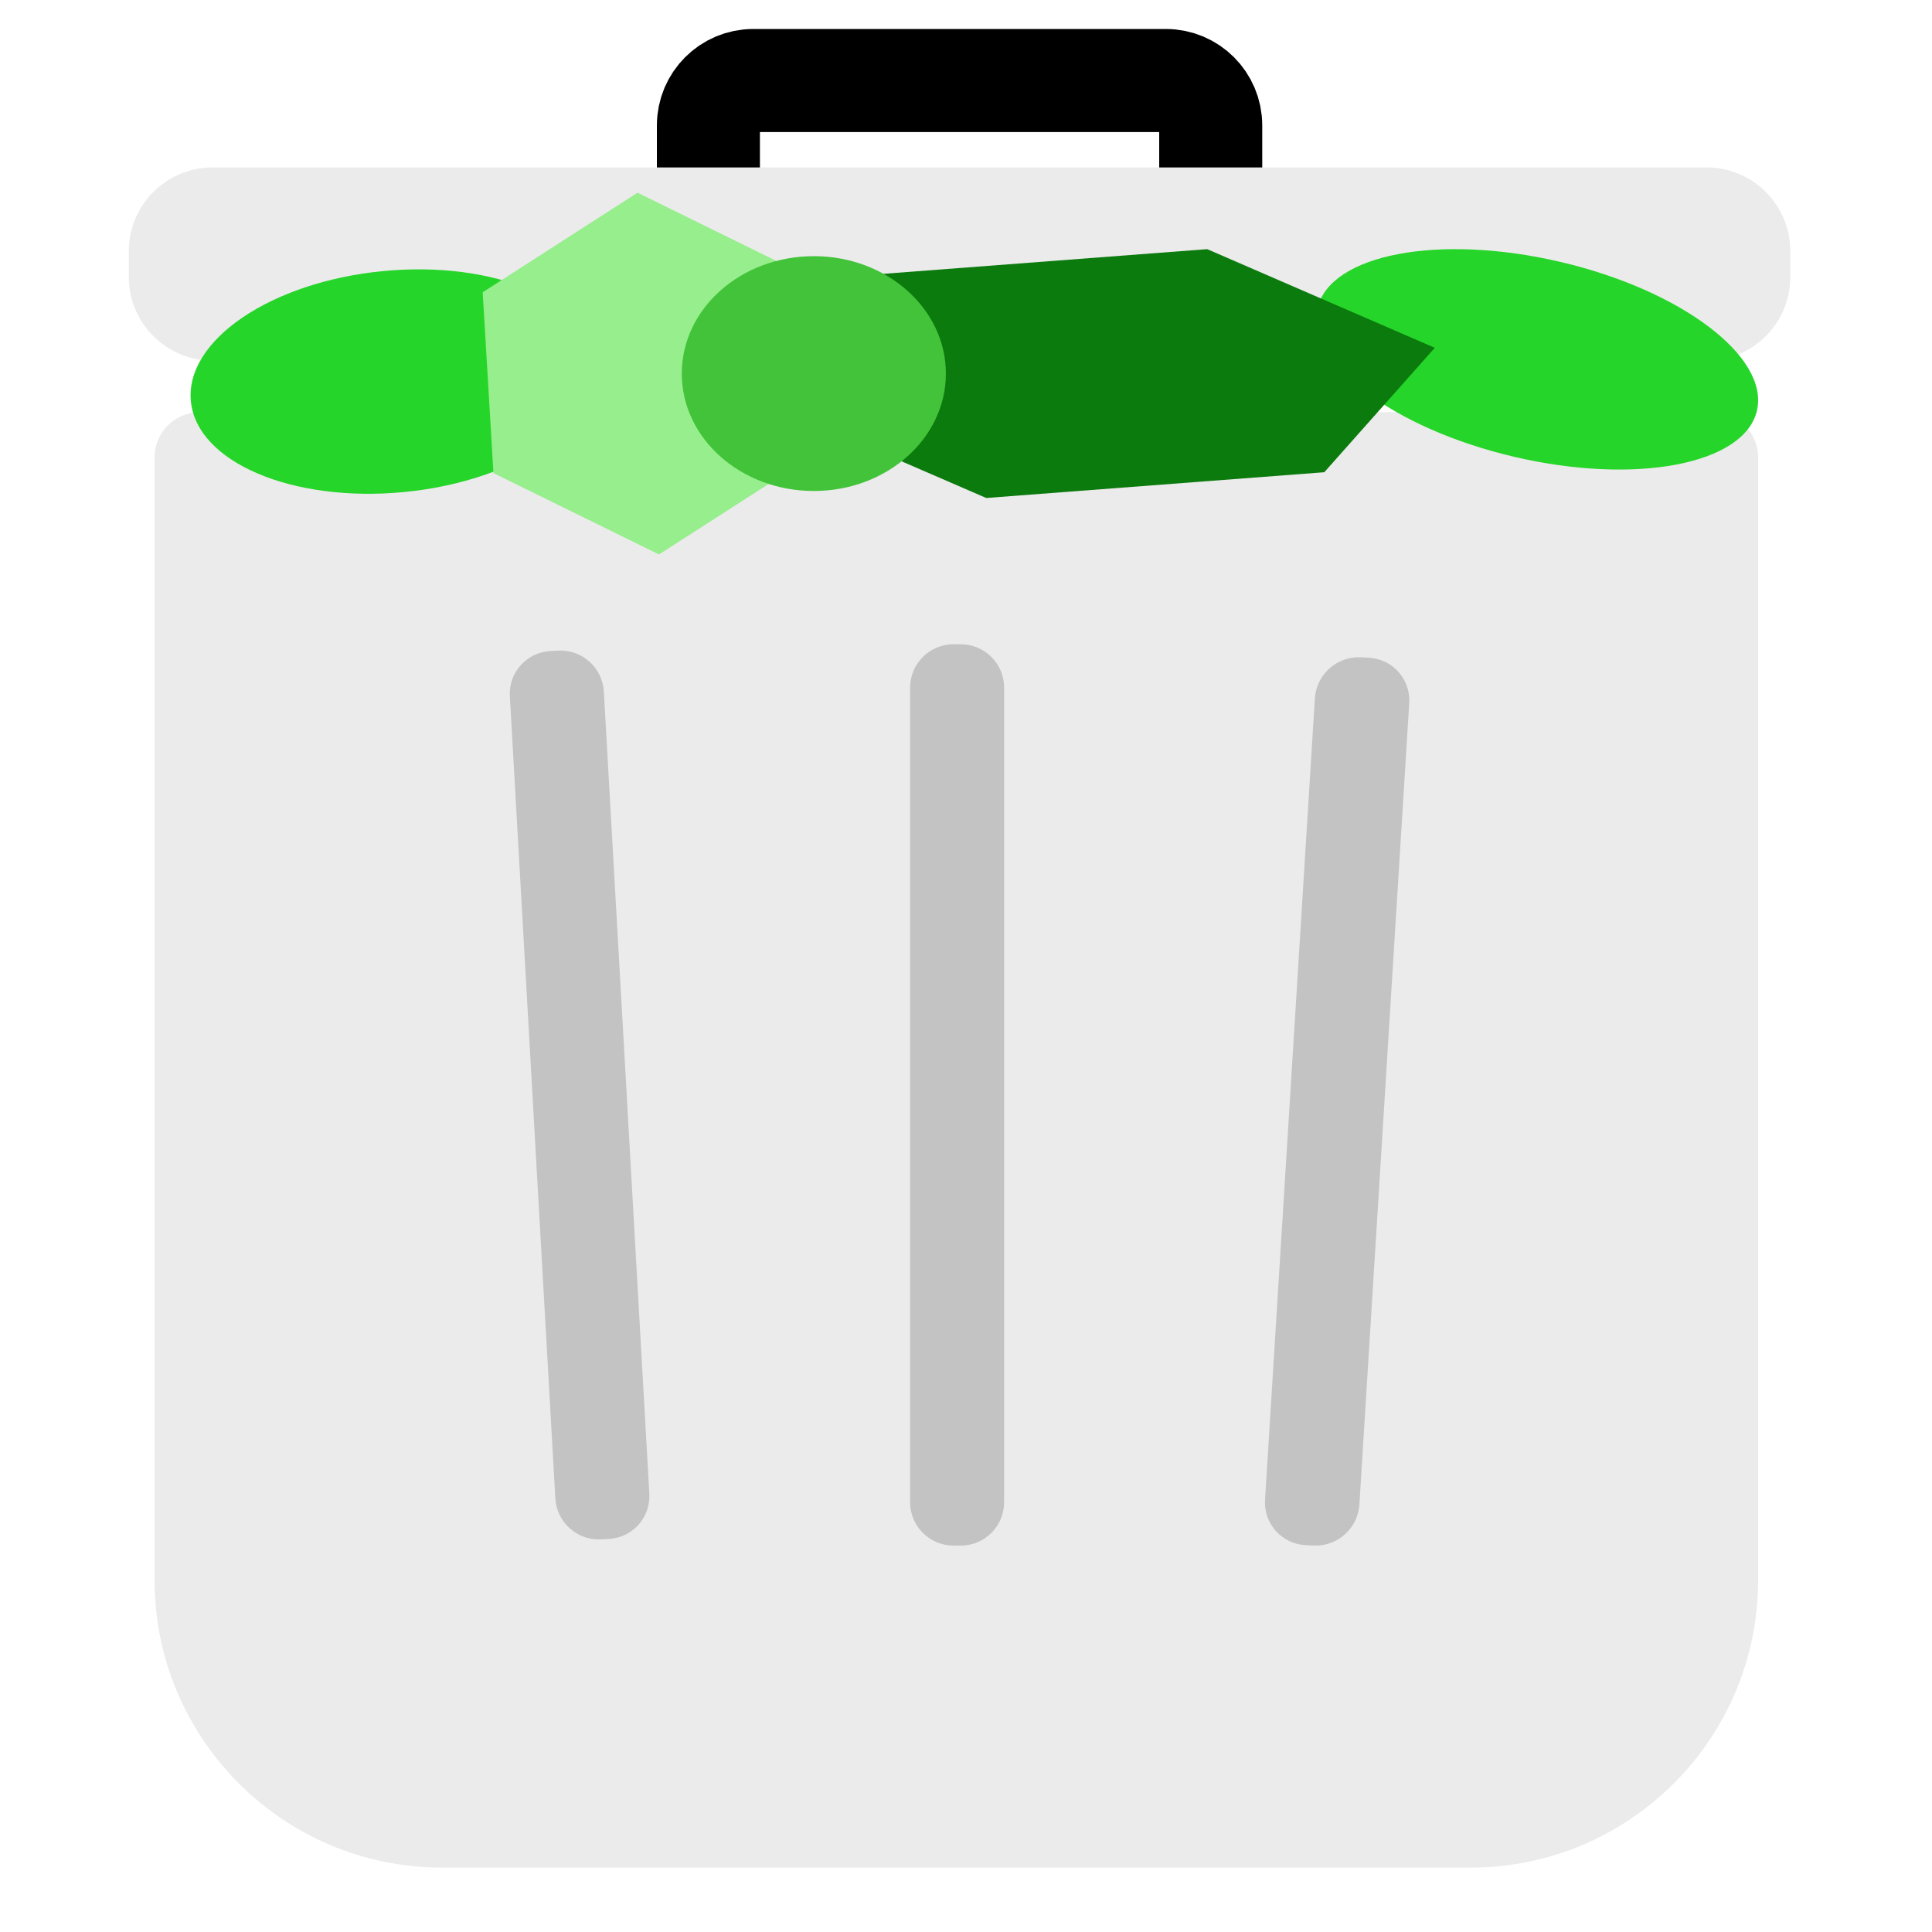 <svg class="junk-color" xmlns="http://www.w3.org/2000/svg" xmlns:xlink="http://www.w3.org/1999/xlink" style="isolation:isolate" viewBox="0 0 150 150" width="90pt" height="90pt" aria-labelledby="title-junk" role="img">
    <use xlink:href="#junk-color"></use>
<defs><clipPath id="_clipPath_Ay5yQiXBNJvf5ioJV4HuMeys5tcjlzY1"><rect width="150" height="150"/></clipPath></defs><g clip-path="url(#_clipPath_Ay5yQiXBNJvf5ioJV4HuMeys5tcjlzY1)"><g><path d="M 58.485 6.25 L 90.515 6.25 C 92.439 6.25 94 7.811 94 9.735 L 94 16.265 C 94 18.189 92.439 19.75 90.515 19.75 L 58.485 19.75 C 56.561 19.75 55 18.189 55 16.265 L 55 9.735 C 55 7.811 56.561 6.25 58.485 6.25 Z" style="fill:none;stroke:#000000;stroke-width:8;stroke-linecap:square;stroke-miterlimit:2;"/><path d="M 16.499 13 L 132.501 13 C 136.088 13 139 15.912 139 19.499 L 139 21.501 C 139 25.088 136.088 28 132.501 28 L 16.499 28 C 12.912 28 10 25.088 10 21.501 L 10 19.499 C 10 15.912 12.912 13 16.499 13 Z" style="stroke:none;fill:#EBEBEB;stroke-miterlimit:10;"/></g><g><path d=" M 136.5 105.32 L 136.5 105.32 L 136.5 116.48 L 136.5 122.68 C 136.5 134.999 126.499 145 114.18 145 L 34.32 145 C 22.001 145 12 134.999 12 122.68 L 12 116.48 L 12 116.48 L 12 105.32 L 12 35.52 C 12 33.577 13.577 32 15.52 32 L 132.98 32 C 134.923 32 136.5 33.577 136.5 35.52 L 136.5 105.32 Z " fill-rule="evenodd" fill="rgb(235,235,235)"/><g><path d="M 42.74 50.545 L 43.348 50.514 C 45.194 50.421 46.777 51.842 46.882 53.686 L 50.415 115.977 C 50.519 117.82 49.106 119.392 47.26 119.485 L 46.652 119.516 C 44.806 119.609 43.223 118.188 43.118 116.344 L 39.585 54.053 C 39.481 52.21 40.894 50.638 42.74 50.545 Z" style="stroke:none;fill:#C3C3C3;stroke-miterlimit:10;"/><path d="M 74.027 50.02 L 74.593 50.02 C 76.451 50.02 77.96 51.529 77.96 53.387 L 77.96 116.633 C 77.96 118.491 76.451 120 74.593 120 L 74.027 120 C 72.169 120 70.66 118.491 70.66 116.633 L 70.66 53.387 C 70.66 51.529 72.169 50.02 74.027 50.02 Z" style="stroke:none;fill:#C3C3C3;stroke-miterlimit:10;"/><path d="M 105.653 51.034 L 106.265 51.065 C 108.118 51.159 109.529 52.738 109.413 54.588 L 105.543 116.813 C 105.428 118.663 103.83 120.089 101.977 119.996 L 101.365 119.965 C 99.512 119.871 98.101 118.292 98.217 116.442 L 102.087 54.217 C 102.202 52.367 103.8 50.941 105.653 51.034 Z" style="stroke:none;fill:#C3C3C3;stroke-miterlimit:10;"/></g></g><path d=" M 14.819 31.155 C 14.359 26.421 21.037 21.893 29.723 21.049 C 38.408 20.204 45.833 23.362 46.294 28.095 C 46.754 32.829 40.076 37.357 31.39 38.201 C 22.705 39.046 15.279 35.888 14.819 31.155 Z " fill="rgb(38,213,41)"/><path d=" M 102.293 23.919 C 103.268 19.739 111.703 18.13 121.118 20.327 C 130.532 22.524 137.383 27.701 136.408 31.881 C 135.432 36.06 126.997 37.67 117.583 35.472 C 108.169 33.275 101.317 28.098 102.293 23.919 Z " fill="rgb(38,213,41)"/><polygon points="111.397,27.004,102.819,36.664,76.569,38.664,58.897,31.004,67.476,21.344,93.726,19.344" fill="rgb(12,123,14)"/><polygon points="63.186,35.318,51.166,43.046,38.311,36.732,37.476,22.69,49.496,14.962,62.351,21.276" fill="rgb(150,238,140)"/><ellipse vector-effect="non-scaling-stroke" cx="63.186" cy="29.004" rx="10.252" ry="9.116" fill="rgb(66,195,57)"/></g></svg>

